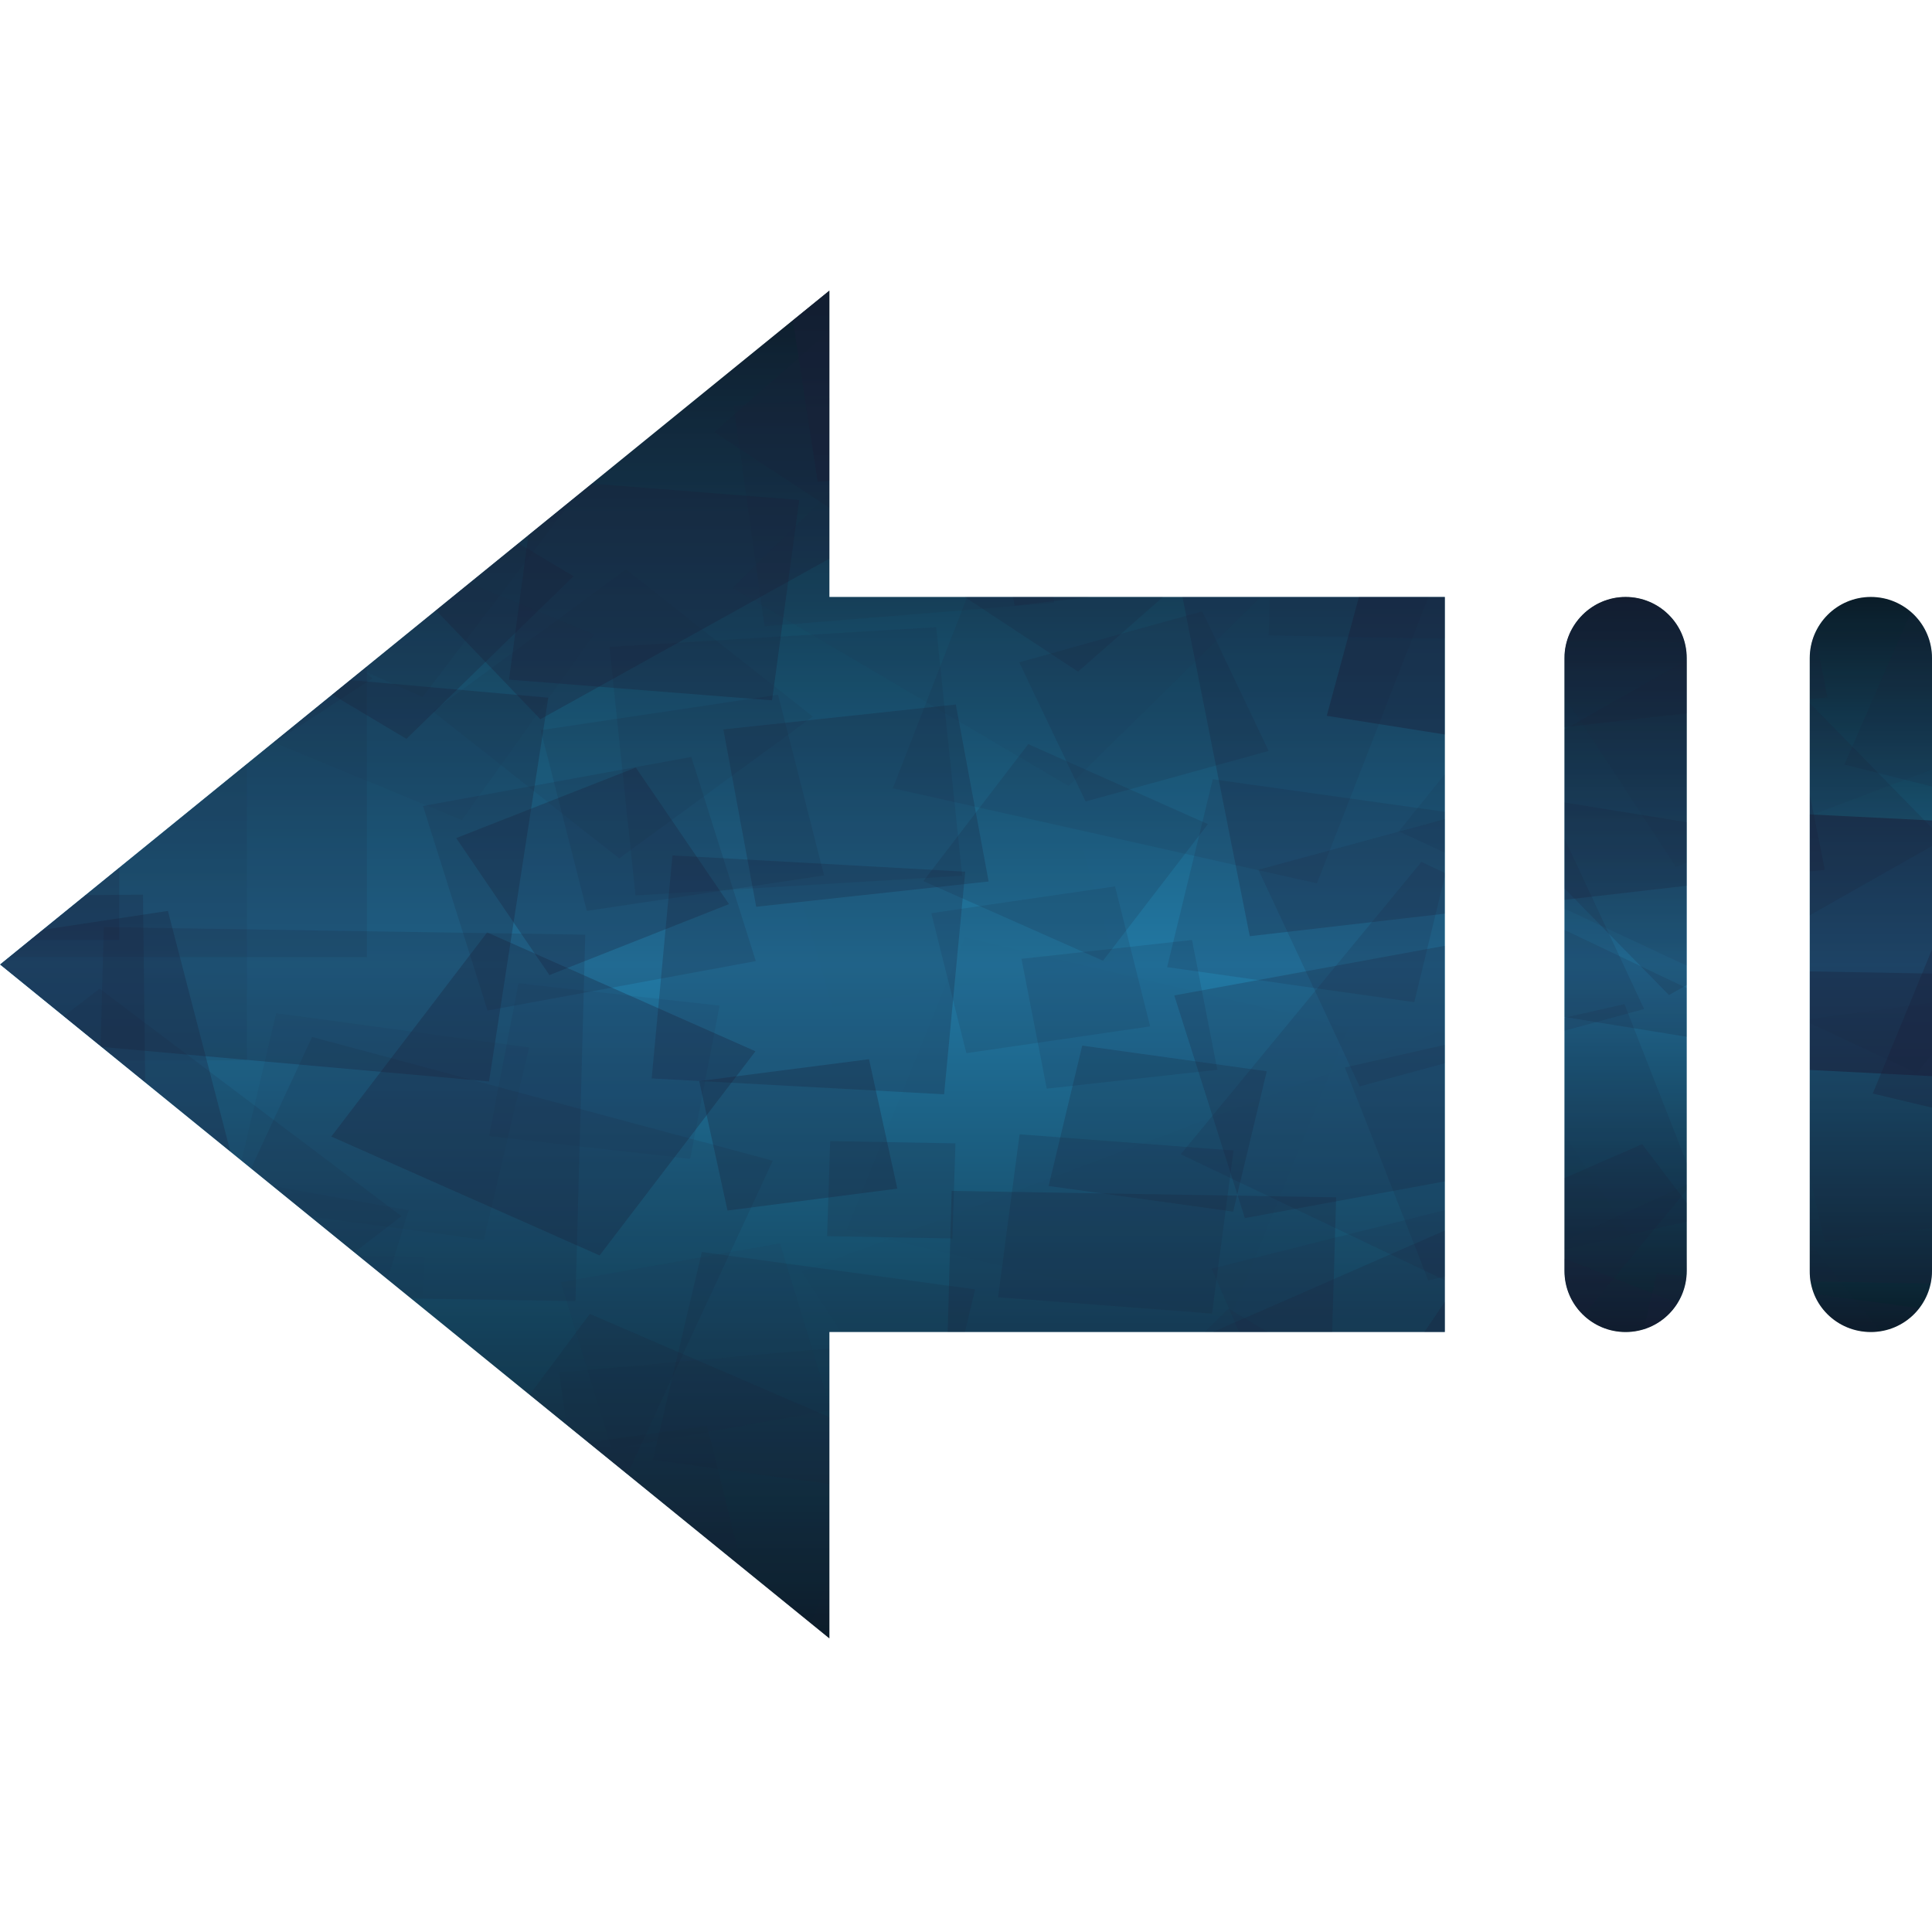 <?xml version="1.0" encoding="utf-8"?>
<!-- Generator: Adobe Illustrator 23.0.5, SVG Export Plug-In . SVG Version: 6.00 Build 0)  -->
<svg version="1.1" id="Calque_1" xmlns="http://www.w3.org/2000/svg" xmlns:xlink="http://www.w3.org/1999/xlink" x="0px" y="0px"
	 viewBox="0 0 512 512" style="enable-background:new 0 0 512 512;" xml:space="preserve">
<style type="text/css">
	.st0{fill:url(#SVGID_1_);}
	.st1{fill:url(#SVGID_2_);}
	.st2{fill:url(#SVGID_3_);}
	.st3{clip-path:url(#SVGID_5_);}
	.st4{opacity:0.461;}
	.st5{fill:#191E38;}
	.st6{opacity:0.427;}
	.st7{opacity:0.171;}
	.st8{opacity:0.119;}
	.st9{opacity:3.346513e-02;}
	.st10{opacity:7.420787e-03;}
	.st11{opacity:0.114;}
	.st12{opacity:6.543384e-02;}
	.st13{opacity:0.164;}
	.st14{opacity:0.205;}
	.st15{opacity:0.23;}
	.st16{opacity:9.257451e-02;}
	.st17{opacity:0.216;}
	.st18{opacity:0.192;}
	.st19{opacity:8.728410e-02;}
	.st20{opacity:0.227;}
	.st21{opacity:0.1;}
	.st22{opacity:4.425968e-04;}
	.st23{opacity:5.562328e-03;}
	.st24{opacity:0.88;}
	.st25{opacity:0.653;}
	.st26{opacity:0.465;}
	.st27{opacity:0.455;}
	.st28{opacity:9.448563e-02;}
	.st29{opacity:0.315;}
	.st30{opacity:7.474595e-02;}
	.st31{opacity:0.199;}
	.st32{opacity:0.249;}
	.st33{opacity:0.222;}
	.st34{opacity:0.173;}
	.st35{opacity:0.14;}
	.st36{opacity:9.877136e-03;}
	.st37{opacity:0.13;}
	.st38{opacity:0.419;}
	.st39{opacity:0.286;}
	.st40{opacity:0.28;}
	.st41{opacity:8.656751e-02;}
	.st42{opacity:0.181;}
	.st43{opacity:0.204;}
	.st44{opacity:0.294;}
	.st45{opacity:0.279;}
	.st46{opacity:0.252;}
	.st47{opacity:0.111;}
	.st48{opacity:6.952296e-02;}
	.st49{opacity:0.116;}
	.st50{opacity:0.541;}
	.st51{opacity:0.319;}
	.st52{opacity:0.198;}
	.st53{opacity:0.113;}
	.st54{opacity:0.161;}
	.st55{opacity:0.299;}
	.st56{opacity:0.185;}
	.st57{opacity:0.139;}
	.st58{opacity:0.161;}
	.st59{opacity:0.292;}
	.st60{opacity:0.241;}
	.st61{opacity:0.699;}
	.st62{opacity:0.193;}
	.st63{opacity:1.883855e-03;}
	.st64{opacity:0.239;}
	.st65{opacity:0.106;}
	.st66{opacity:0.58;}
	.st67{opacity:4.909929e-02;}
	.st68{opacity:4.583165e-02;}
	.st69{opacity:2.120947e-03;}
	.st70{opacity:9.813196e-03;}
	.st71{opacity:8.522101e-02;}
	.st72{opacity:0.107;}
	.st73{opacity:0.802;}
	.st74{opacity:0.197;}
	.st75{opacity:0.756;}
	.st76{opacity:0.758;}
	.st77{opacity:8.991690e-02;}
	.st78{opacity:9.121879e-02;}
	.st79{opacity:0.124;}
	.st80{opacity:0.145;}
	.st81{opacity:0.2;}
	.st82{opacity:0.329;}
	.st83{opacity:0.545;}
	.st84{opacity:0.159;}
	.st85{opacity:0.413;}
	.st86{opacity:4.465252e-03;}
	.st87{opacity:0.112;}
	.st88{opacity:6.558179e-02;}
	.st89{opacity:0.198;}
	.st90{opacity:0.311;}
	.st91{opacity:0.502;}
	.st92{opacity:0.157;}
	.st93{opacity:0.224;}
	.st94{opacity:0.338;}
	.st95{opacity:0.359;}
	.st96{opacity:0.209;}
	.st97{opacity:0.38;}
	.st98{opacity:0.266;}
	.st99{opacity:0.229;}
	.st100{opacity:0.154;}
	.st101{opacity:0.15;}
	.st102{opacity:0.185;}
	.st103{opacity:7.375503e-02;}
	.st104{opacity:0.187;}
	.st105{opacity:0.217;}
	.st106{opacity:0.847;}
	.st107{opacity:0.131;}
	.st108{opacity:0.165;}
	.st109{opacity:7.135014e-02;}
	.st110{opacity:0.127;}
	.st111{opacity:6.429306e-02;}
	.st112{opacity:0.133;}
	.st113{opacity:0.114;}
	.st114{opacity:0.164;}
	.st115{clip-path:url(#SVGID_7_);}
	.st116{clip-path:url(#SVGID_9_);}
</style>
<g>
	
		<linearGradient id="SVGID_1_" gradientUnits="userSpaceOnUse" x1="16.236" y1="353.027" x2="16.236" y2="158.195" gradientTransform="matrix(-1 0 0 -1 512 511.223)">
		<stop  offset="0" style="stop-color:#081C26"/>
		<stop  offset="0.5" style="stop-color:#2278A3"/>
		<stop  offset="1" style="stop-color:#081B26"/>
	</linearGradient>
	<path class="st0" d="M495.8,353c9,0,16.2-7.3,16.2-16.2V174.4c0-9-7.3-16.2-16.2-16.2c-9,0-16.2,7.3-16.2,16.2v162.4
		C479.5,345.8,486.8,353,495.8,353z"/>
	
		<linearGradient id="SVGID_2_" gradientUnits="userSpaceOnUse" x1="81.18" y1="353.027" x2="81.18" y2="158.195" gradientTransform="matrix(-1 0 0 -1 512 511.223)">
		<stop  offset="0" style="stop-color:#081C26"/>
		<stop  offset="0.5" style="stop-color:#2278A3"/>
		<stop  offset="1" style="stop-color:#081B26"/>
	</linearGradient>
	<path class="st1" d="M430.8,353c9,0,16.2-7.3,16.2-16.2V174.4c0-9-7.3-16.2-16.2-16.2s-16.2,7.3-16.2,16.2v162.4
		C414.6,345.8,421.9,353,430.8,353z"/>
	
		<linearGradient id="SVGID_3_" gradientUnits="userSpaceOnUse" x1="320.529" y1="434.223" x2="320.529" y2="77" gradientTransform="matrix(-1 0 0 -1 512 511.223)">
		<stop  offset="0" style="stop-color:#081C26"/>
		<stop  offset="0.5" style="stop-color:#2278A3"/>
		<stop  offset="1" style="stop-color:#081B26"/>
	</linearGradient>
	<polygon class="st2" points="0,255.6 219.8,434.2 219.8,353 382.9,353 382.9,255.6 382.9,158.2 219.8,158.2 219.8,77 	"/>
</g>
<g>
	<g>
		<defs>
			<path id="SVGID_4_" d="M495.8,353c9,0,16.2-7.3,16.2-16.2V174.4c0-9-7.3-16.2-16.2-16.2c-9,0-16.2,7.3-16.2,16.2v162.4
				C479.5,345.8,486.8,353,495.8,353z"/>
		</defs>
		<clipPath id="SVGID_5_">
			<use xlink:href="#SVGID_4_"  style="overflow:visible;"/>
		</clipPath>
		<g class="st3">
			<g>
				<g class="st4">
					<polygon class="st5" points="-8.1,403.9 -5,433.8 -44.3,436.2 -47.4,406.3 					"/>
				</g>
				<g class="st6">
					<polygon class="st5" points="-15.1,385.8 -11.4,417.6 -53.1,420.4 -56.8,388.7 					"/>
				</g>
				<g class="st7">
					<polygon class="st5" points="-1.2,358.9 20.8,388.5 -18.1,405.2 -40.1,375.6 					"/>
				</g>
				<g class="st8">
					<polygon class="st5" points="24.9,383.4 64.9,406.3 34.8,436.8 -5.2,413.9 					"/>
				</g>
				<g class="st9">
					<polygon class="st5" points="24,331.5 112.5,333.1 110.4,400.5 21.9,398.9 					"/>
				</g>
				<g class="st10">
					<polygon class="st5" points="162.5,334.3 157,401.2 69.2,397 74.6,330.1 					"/>
				</g>
				<g class="st11">
					<polygon class="st5" points="187.4,377.8 202.7,439.6 121.4,451.2 106.2,389.3 					"/>
				</g>
				<g class="st12">
					<polygon class="st5" points="206.7,329.5 220.2,373.7 162.1,384 148.6,339.8 					"/>
				</g>
				<g class="st13">
					<polygon class="st5" points="258.4,341.7 245.4,396.8 173,386.9 186,331.8 					"/>
				</g>
				<g class="st14">
					<polygon class="st5" points="177.6,408.7 203.7,464.1 131,484 104.9,428.7 					"/>
				</g>
				<g class="st15">
					<polygon class="st5" points="133.5,410.1 139.7,471.8 58.6,476.6 52.4,414.8 					"/>
				</g>
				<g class="st16">
					<polygon class="st5" points="258.4,353.9 271.3,437.8 161,447.7 148.1,363.7 					"/>
				</g>
				<g class="st17">
					<polygon class="st5" points="289.3,383.9 372.8,426.6 316.8,490.2 233.2,447.5 					"/>
				</g>
				<g class="st18">
					<polygon class="st5" points="435.2,303.2 521.7,417.7 371.4,483.5 284.9,369 					"/>
				</g>
				<g class="st19">
					<polygon class="st5" points="461.9,307.1 507,363.9 432.4,398.2 387.3,341.4 					"/>
				</g>
				<g class="st20">
					<polygon class="st5" points="523.1,348.6 508.2,412.5 424.2,401.2 439.1,337.3 					"/>
				</g>
				<g class="st21">
					<polygon class="st5" points="545.3,404.3 501.9,460.1 428.6,427.1 472,371.3 					"/>
				</g>
				<g class="st22">
					<polygon class="st5" points="525.6,456.4 518.2,515 441.2,509.3 448.7,450.7 					"/>
				</g>
				<g class="st23">
					<polygon class="st5" points="582.6,421 582,479.9 504.7,479.4 505.3,420.6 					"/>
				</g>
				<g class="st24">
					<polygon class="st5" points="650.5,317.6 615.9,370.2 546.8,343.9 581.4,291.3 					"/>
				</g>
				<g class="st25">
					<polygon class="st5" points="585.5,143.6 612,200.3 537.5,220.5 511,163.8 					"/>
				</g>
				<g class="st26">
					<polygon class="st5" points="587.9,80.5 592.6,147.9 504.1,151.5 499.3,84.1 					"/>
				</g>
				<g class="st27">
					<polygon class="st5" points="564.4,65.2 513.9,160.2 389.2,121.8 439.6,26.9 					"/>
				</g>
				<g class="st28">
					<polygon class="st5" points="592.2,179.9 508,284.4 370.7,220.3 455,115.8 					"/>
				</g>
				<g class="st29">
					<polygon class="st5" points="593.2,251.2 570.1,307.4 496.3,289.8 519.4,233.6 					"/>
				</g>
				<g class="st30">
					<polygon class="st5" points="546.4,261.1 559.8,319 483.6,329.2 470.2,271.3 					"/>
				</g>
				<g class="st31">
					<polygon class="st5" points="472.2,222 457.1,276.4 385.6,264.8 400.8,210.4 					"/>
				</g>
				<g class="st32">
					<polygon class="st5" points="460.5,114.6 483.6,230.5 331.2,248.1 308.2,132.2 					"/>
				</g>
				<g class="st33">
					<polygon class="st5" points="286.8,277.1 335.7,283.9 326.8,321.1 277.9,314.3 					"/>
				</g>
				<g class="st34">
					<polygon class="st5" points="326.9,304.9 321.2,348.1 264.5,343.8 270.2,300.6 					"/>
				</g>
				<g class="st35">
					<polygon class="st5" points="430.5,266.1 452.6,322.5 378.5,339.3 356.4,282.9 					"/>
				</g>
				<g class="st36">
					<polygon class="st5" points="393.9,268.7 483.6,406.9 302.1,475.2 212.4,337 					"/>
				</g>
				<g class="st37">
					<polygon class="st5" points="246.8,242 295.5,234.9 304.8,272 256.1,279.1 					"/>
				</g>
				<g class="st38">
					<polygon class="st5" points="287.1,60 296.4,120.6 216.7,127.7 207.4,67.1 					"/>
				</g>
				<g class="st39">
					<polygon class="st5" points="152,152.7 107.7,195.8 51.1,162 95.4,118.9 					"/>
				</g>
				<g class="st40">
					<polygon class="st5" points="44.5,241.4 61.4,306.5 -24,319.4 -41,254.3 					"/>
				</g>
				<g class="st41">
					
						<rect x="-34.4" y="181.1" transform="matrix(4.490548e-11 -1 1 4.490548e-11 -229.075 246.618)" class="st5" width="86.4" height="113.4"/>
				</g>
				<g class="st42">
					
						<rect x="-54.2" y="163.3" transform="matrix(4.490459e-11 -1 1 4.490459e-11 -229.112 194.899)" class="st5" width="74.2" height="97.4"/>
				</g>
				<g class="st43">
					<polygon class="st5" points="7.5,310.1 24.8,363.5 -45.4,376.7 -62.7,323.2 					"/>
				</g>
				<g class="st44">
					<polygon class="st5" points="145.3,184.9 129.6,286.6 -4,274.7 11.7,173 					"/>
				</g>
				<g class="st45">
					<polygon class="st5" points="193.2,239.6 145.6,258.4 120.9,222.1 168.5,203.4 					"/>
				</g>
				<g class="st46">
					<polygon class="st5" points="253.3,186.7 262,233.6 200.4,240.3 191.7,193.3 					"/>
				</g>
				<g class="st47">
					<polygon class="st5" points="271.2,101.3 279.4,159.8 202.6,166 194.4,107.5 					"/>
				</g>
				<g class="st48">
					<polygon class="st5" points="140.2,277.6 128.2,328.6 61.2,319.5 73.2,268.5 					"/>
				</g>
				<g class="st49">
					
						<rect x="-15.2" y="141.2" transform="matrix(4.492235e-11 -1 1 4.492235e-11 -171.638 238.446)" class="st5" width="97.2" height="127.7"/>
				</g>
				<g class="st50">
					
						<rect x="-30.4" y="93.6" transform="matrix(4.490548e-11 -1 1 4.490548e-11 -130.751 113.126)" class="st5" width="43.2" height="56.7"/>
				</g>
				<g class="st51">
					<polygon class="st5" points="211.8,132.5 204.6,185.6 134.9,180.1 142,127 					"/>
				</g>
				<g class="st52">
					<polygon class="st5" points="365.9,60.4 383.2,147.4 268.9,160.5 251.6,73.5 					"/>
				</g>
				<g class="st53">
					<polygon class="st5" points="472.8,69 469.8,170.7 336.2,168.4 339.3,66.7 					"/>
				</g>
				<g class="st54">
					<polygon class="st5" points="318.6,162 336.2,199 287.7,212.4 270.1,175.5 					"/>
				</g>
				<g class="st55">
					<polygon class="st5" points="200.2,278.6 158.9,332.7 87.8,301.2 129.1,247.1 					"/>
				</g>
				<g class="st56">
					<polygon class="st5" points="253.2,303 252.4,328.2 219.2,327.6 220,302.4 					"/>
				</g>
				<g class="st57">
					<polygon class="st5" points="270.7,254.1 315.9,249.1 322.6,283.5 277.4,288.5 					"/>
				</g>
				<g class="st58">
					<polygon class="st5" points="272.5,197.2 320.1,218.4 292.3,254.6 244.7,233.5 					"/>
				</g>
				<g class="st59">
					<polygon class="st5" points="230.3,280.7 237.8,315 192.8,320.8 185.3,286.5 					"/>
				</g>
				<g class="st60">
					<polygon class="st5" points="255.8,231 250.2,290 172.7,285.8 178.2,226.7 					"/>
				</g>
			</g>
			<g>
				<g class="st61">
					<polygon class="st5" points="-5.1,307.2 2,347.6 -51.1,353 -58.2,312.6 					"/>
				</g>
				<g class="st62">
					<polygon class="st5" points="27.6,395.7 61.9,453.4 -13.9,479.6 -48.3,421.8 					"/>
				</g>
				<g class="st63">
					<polygon class="st5" points="124.8,470.9 157.3,503.2 114.9,527.9 82.4,495.6 					"/>
				</g>
				<g class="st64">
					<polygon class="st5" points="351.8,394.9 250,393.2 252.2,315.6 354.1,317.3 					"/>
				</g>
				<g class="st65">
					<polygon class="st5" points="386.9,319.7 408.6,369.8 342.8,386.3 321.1,336.2 					"/>
				</g>
				<g class="st66">
					<polygon class="st5" points="463.4,446.9 404.7,470.8 373.2,426.1 431.9,402.2 					"/>
				</g>
				<g class="st67">
					<polygon class="st5" points="317.7,440.1 376.5,478.3 326.3,523.1 267.5,484.9 					"/>
				</g>
				<g class="st68">
					<polygon class="st5" points="295.5,432.6 272.6,489.4 198,472 220.9,415.2 					"/>
				</g>
				<g class="st69">
					<polygon class="st5" points="244.4,336.7 106.1,300.7 153.4,195.4 291.7,231.4 					"/>
				</g>
				<g class="st70">
					<polygon class="st5" points="326,349.7 224.3,325.9 255.7,248.4 357.4,272.3 					"/>
				</g>
				<g class="st47">
					<polygon class="st5" points="70.2,429.1 167.5,410.5 192,484.6 94.7,503.2 					"/>
				</g>
				<g class="st71">
					<polygon class="st5" points="182.9,307.1 129.6,301.1 137.4,260.6 190.7,266.5 					"/>
				</g>
				<g class="st72">
					<polygon class="st5" points="382,380.4 337.8,423.3 281.5,389.7 325.6,346.8 					"/>
				</g>
				<g class="st73">
					<polygon class="st5" points="536.8,420.2 475.3,465.7 415.6,418.9 477,373.4 					"/>
				</g>
				<g class="st74">
					<polygon class="st5" points="611.1,316.7 586.9,356.1 535.1,337.7 559.3,298.2 					"/>
				</g>
				<g class="st75">
					<polygon class="st5" points="617.5,198.3 586.9,236.8 536.3,213.5 566.9,175 					"/>
				</g>
				<g class="st76">
					<polygon class="st5" points="429.6,106 361.1,126.3 334.4,74.1 402.9,53.8 					"/>
				</g>
				<g class="st77">
					<polygon class="st5" points="215.4,189.9 164.1,227.5 114.7,188.5 165.9,150.9 					"/>
				</g>
				<g class="st78">
					<polygon class="st5" points="155,128.2 112,184.7 37.8,151.9 80.9,95.5 					"/>
				</g>
				<g class="st79">
					<polygon class="st5" points="98.7,179.8 44.3,215.3 -2.4,173.8 52,138.3 					"/>
				</g>
				<g class="st80">
					<polygon class="st5" points="376.7,228.4 478.6,276.9 414.8,354.5 312.9,305.9 					"/>
				</g>
				<g class="st81">
					<polygon class="st5" points="471.6,119.7 484.3,184.8 398.7,194.5 386,129.4 					"/>
				</g>
				<g class="st82">
					<polygon class="st5" points="554.7,340.9 446.8,339 449.3,256.9 557.2,258.8 					"/>
				</g>
				<g class="st83">
					<polygon class="st5" points="539.7,286.6 451.1,282.1 456.9,214.7 545.5,219.1 					"/>
				</g>
				<g class="st84">
					<polygon class="st5" points="575.4,169.4 553.9,219 488.8,202.6 510.4,153 					"/>
				</g>
				<g class="st85">
					<polygon class="st5" points="419.5,155.7 407.9,198.6 351.6,189.7 363.2,146.9 					"/>
				</g>
				<g class="st86">
					<polygon class="st5" points="295.4,254.5 220.6,266.9 204.2,210 279.1,197.5 					"/>
				</g>
				<g class="st87">
					<polygon class="st5" points="382.3,148.6 349,234.1 236.6,208.9 269.9,123.3 					"/>
				</g>
				<g class="st88">
					<polygon class="st5" points="352.1,140.5 283.2,208.3 194.1,155.8 263.1,88 					"/>
				</g>
				<g class="st89">
					<polygon class="st5" points="369.1,104.6 285.7,178 189.3,114.5 272.7,41.1 					"/>
				</g>
				<g class="st90">
					<polygon class="st5" points="267.8,121.4 143.2,190.6 52.3,95.8 176.9,26.5 					"/>
				</g>
				<g class="st91">
					<polygon class="st5" points="18.6,177.2 -23,226.8 -88.1,195.1 -46.6,145.5 					"/>
				</g>
				<g class="st92">
					<polygon class="st5" points="119.4,154.4 48,197.6 -8.6,143.2 62.7,100.1 					"/>
				</g>
				<g class="st93">
					<polygon class="st5" points="298.5,42.1 233.4,86.7 174.8,37.2 239.8,-7.4 					"/>
				</g>
				<g class="st94">
					<polygon class="st5" points="464.8,111.1 415.5,144.3 371.9,106.8 421.2,73.6 					"/>
				</g>
				<g class="st95">
					<polygon class="st5" points="571,98 519.3,126.1 482.4,86.8 534,58.7 					"/>
				</g>
				<g class="st96">
					<polygon class="st5" points="661,132.9 623,159.8 587.8,130.8 625.8,104 					"/>
				</g>
				<g class="st97">
					<polygon class="st5" points="586.4,162 531.5,182.9 504.1,141.1 559,120.2 					"/>
				</g>
				<g class="st98">
					<polygon class="st5" points="490.2,363.3 441.4,435.2 346.9,398.1 395.7,326.1 					"/>
				</g>
				<g class="st99">
					<polygon class="st5" points="388.6,249.6 407.3,308.6 329.9,322.8 311.2,263.8 					"/>
				</g>
				<g class="st100">
					<polygon class="st5" points="408.9,210 435.7,267.4 360.3,287.9 333.5,230.5 					"/>
				</g>
				<g class="st101">
					<polygon class="st5" points="386.9,215.7 374.8,265.6 309.3,256.3 321.4,206.5 					"/>
				</g>
				<g class="st102">
					<polygon class="st5" points="460.8,167.1 515,222.5 442.3,263.7 388.1,208.4 					"/>
				</g>
				<g class="st103">
					<polygon class="st5" points="494.3,115.5 544.2,191.7 444.1,229.7 394.2,153.5 					"/>
				</g>
				<g class="st104">
					<polygon class="st5" points="156.3,348.2 268.1,396.4 204.8,481.4 93.1,433.3 					"/>
				</g>
				<g class="st105">
					<polygon class="st5" points="37.9,237.1 38.6,297.5 -40.8,298.1 -41.5,237.7 					"/>
				</g>
				<g class="st106">
					<polygon class="st5" points="-13.3,362.9 -6.9,397.3 -52.1,402.2 -58.5,367.8 					"/>
				</g>
				<g class="st49">
					<polygon class="st5" points="-15.2,382.1 100.2,366.8 120.3,454.7 4.9,470 					"/>
				</g>
				<g class="st107">
					<polygon class="st5" points="204.8,307.6 161.7,400.5 39.6,367.7 82.7,274.8 					"/>
				</g>
				<g class="st108">
					<polygon class="st5" points="155.1,247.7 152.5,344.8 24.9,342.8 27.5,245.7 					"/>
				</g>
				<g class="st109">
					<polygon class="st5" points="-9,299.9 108.3,320.7 81,410 -36.3,389.2 					"/>
				</g>
				<g class="st110">
					<polygon class="st5" points="26.4,262 106.4,322.3 27.2,383.2 -52.8,322.9 					"/>
				</g>
				<g class="st111">
					<polygon class="st5" points="157.4,168.1 122.4,217.3 57.7,190.6 92.7,141.4 					"/>
				</g>
				<g class="st112">
					<polygon class="st5" points="218.4,232 155.5,241.4 143.3,193.5 206.2,184.1 					"/>
				</g>
				<g class="st113">
					<polygon class="st5" points="255,232.1 168.4,237.3 161.5,171.4 248.1,166.2 					"/>
				</g>
				<g class="st114">
					<polygon class="st5" points="200.3,254.7 129.2,267.8 112.1,213.6 183.2,200.6 					"/>
				</g>
			</g>
		</g>
	</g>
	<g>
		<defs>
			<path id="SVGID_6_" d="M430.8,353c9,0,16.2-7.3,16.2-16.2V174.4c0-9-7.3-16.2-16.2-16.2s-16.2,7.3-16.2,16.2v162.4
				C414.6,345.8,421.9,353,430.8,353z"/>
		</defs>
		<clipPath id="SVGID_7_">
			<use xlink:href="#SVGID_6_"  style="overflow:visible;"/>
		</clipPath>
		<g class="st115">
			<g>
				<g class="st4">
					<polygon class="st5" points="-8.1,403.9 -5,433.8 -44.3,436.2 -47.4,406.3 					"/>
				</g>
				<g class="st6">
					<polygon class="st5" points="-15.1,385.8 -11.4,417.6 -53.1,420.4 -56.8,388.7 					"/>
				</g>
				<g class="st7">
					<polygon class="st5" points="-1.2,358.9 20.8,388.5 -18.1,405.2 -40.1,375.6 					"/>
				</g>
				<g class="st8">
					<polygon class="st5" points="24.9,383.4 64.9,406.3 34.8,436.8 -5.2,413.9 					"/>
				</g>
				<g class="st9">
					<polygon class="st5" points="24,331.5 112.5,333.1 110.4,400.5 21.9,398.9 					"/>
				</g>
				<g class="st10">
					<polygon class="st5" points="162.5,334.3 157,401.2 69.2,397 74.6,330.1 					"/>
				</g>
				<g class="st11">
					<polygon class="st5" points="187.4,377.8 202.7,439.6 121.4,451.2 106.2,389.3 					"/>
				</g>
				<g class="st12">
					<polygon class="st5" points="206.7,329.5 220.2,373.7 162.1,384 148.6,339.8 					"/>
				</g>
				<g class="st13">
					<polygon class="st5" points="258.4,341.7 245.4,396.8 173,386.9 186,331.8 					"/>
				</g>
				<g class="st14">
					<polygon class="st5" points="177.6,408.7 203.7,464.1 131,484 104.9,428.7 					"/>
				</g>
				<g class="st15">
					<polygon class="st5" points="133.5,410.1 139.7,471.8 58.6,476.6 52.4,414.8 					"/>
				</g>
				<g class="st16">
					<polygon class="st5" points="258.4,353.9 271.3,437.8 161,447.7 148.1,363.7 					"/>
				</g>
				<g class="st17">
					<polygon class="st5" points="289.3,383.9 372.8,426.6 316.8,490.2 233.2,447.5 					"/>
				</g>
				<g class="st18">
					<polygon class="st5" points="435.2,303.2 521.7,417.7 371.4,483.5 284.9,369 					"/>
				</g>
				<g class="st19">
					<polygon class="st5" points="461.9,307.1 507,363.9 432.4,398.2 387.3,341.4 					"/>
				</g>
				<g class="st20">
					<polygon class="st5" points="523.1,348.6 508.2,412.5 424.2,401.2 439.1,337.3 					"/>
				</g>
				<g class="st21">
					<polygon class="st5" points="545.3,404.3 501.9,460.1 428.6,427.1 472,371.3 					"/>
				</g>
				<g class="st22">
					<polygon class="st5" points="525.6,456.4 518.2,515 441.2,509.3 448.7,450.7 					"/>
				</g>
				<g class="st23">
					<polygon class="st5" points="582.6,421 582,479.9 504.7,479.4 505.3,420.6 					"/>
				</g>
				<g class="st24">
					<polygon class="st5" points="650.5,317.6 615.9,370.2 546.8,343.9 581.4,291.3 					"/>
				</g>
				<g class="st25">
					<polygon class="st5" points="585.5,143.6 612,200.3 537.5,220.5 511,163.8 					"/>
				</g>
				<g class="st26">
					<polygon class="st5" points="587.9,80.5 592.6,147.9 504.1,151.5 499.3,84.1 					"/>
				</g>
				<g class="st27">
					<polygon class="st5" points="564.4,65.2 513.9,160.2 389.2,121.8 439.6,26.9 					"/>
				</g>
				<g class="st28">
					<polygon class="st5" points="592.2,179.9 508,284.4 370.7,220.3 455,115.8 					"/>
				</g>
				<g class="st29">
					<polygon class="st5" points="593.2,251.2 570.1,307.4 496.3,289.8 519.4,233.6 					"/>
				</g>
				<g class="st30">
					<polygon class="st5" points="546.4,261.1 559.8,319 483.6,329.2 470.2,271.3 					"/>
				</g>
				<g class="st31">
					<polygon class="st5" points="472.2,222 457.1,276.4 385.6,264.8 400.8,210.4 					"/>
				</g>
				<g class="st32">
					<polygon class="st5" points="460.5,114.6 483.6,230.5 331.2,248.1 308.2,132.2 					"/>
				</g>
				<g class="st33">
					<polygon class="st5" points="286.8,277.1 335.7,283.9 326.8,321.1 277.9,314.3 					"/>
				</g>
				<g class="st34">
					<polygon class="st5" points="326.9,304.9 321.2,348.1 264.5,343.8 270.2,300.6 					"/>
				</g>
				<g class="st35">
					<polygon class="st5" points="430.5,266.1 452.6,322.5 378.5,339.3 356.4,282.9 					"/>
				</g>
				<g class="st36">
					<polygon class="st5" points="393.9,268.7 483.6,406.9 302.1,475.2 212.4,337 					"/>
				</g>
				<g class="st37">
					<polygon class="st5" points="246.8,242 295.5,234.9 304.8,272 256.1,279.1 					"/>
				</g>
				<g class="st38">
					<polygon class="st5" points="287.1,60 296.4,120.6 216.7,127.7 207.4,67.1 					"/>
				</g>
				<g class="st39">
					<polygon class="st5" points="152,152.7 107.7,195.8 51.1,162 95.4,118.9 					"/>
				</g>
				<g class="st40">
					<polygon class="st5" points="44.5,241.4 61.4,306.5 -24,319.4 -41,254.3 					"/>
				</g>
				<g class="st41">
					
						<rect x="-34.4" y="181.1" transform="matrix(4.490548e-11 -1 1 4.490548e-11 -229.075 246.618)" class="st5" width="86.4" height="113.4"/>
				</g>
				<g class="st42">
					
						<rect x="-54.2" y="163.3" transform="matrix(4.490459e-11 -1 1 4.490459e-11 -229.112 194.899)" class="st5" width="74.2" height="97.4"/>
				</g>
				<g class="st43">
					<polygon class="st5" points="7.5,310.1 24.8,363.5 -45.4,376.7 -62.7,323.2 					"/>
				</g>
				<g class="st44">
					<polygon class="st5" points="145.3,184.9 129.6,286.6 -4,274.7 11.7,173 					"/>
				</g>
				<g class="st45">
					<polygon class="st5" points="193.2,239.6 145.6,258.4 120.9,222.1 168.5,203.4 					"/>
				</g>
				<g class="st46">
					<polygon class="st5" points="253.3,186.7 262,233.6 200.4,240.3 191.7,193.3 					"/>
				</g>
				<g class="st47">
					<polygon class="st5" points="271.2,101.3 279.4,159.8 202.6,166 194.4,107.5 					"/>
				</g>
				<g class="st48">
					<polygon class="st5" points="140.2,277.6 128.2,328.6 61.2,319.5 73.2,268.5 					"/>
				</g>
				<g class="st49">
					
						<rect x="-15.2" y="141.2" transform="matrix(4.492235e-11 -1 1 4.492235e-11 -171.638 238.446)" class="st5" width="97.2" height="127.7"/>
				</g>
				<g class="st50">
					
						<rect x="-30.4" y="93.6" transform="matrix(4.490548e-11 -1 1 4.490548e-11 -130.751 113.126)" class="st5" width="43.2" height="56.7"/>
				</g>
				<g class="st51">
					<polygon class="st5" points="211.8,132.5 204.6,185.6 134.9,180.1 142,127 					"/>
				</g>
				<g class="st52">
					<polygon class="st5" points="365.9,60.4 383.2,147.4 268.9,160.5 251.6,73.5 					"/>
				</g>
				<g class="st53">
					<polygon class="st5" points="472.8,69 469.8,170.7 336.2,168.4 339.3,66.7 					"/>
				</g>
				<g class="st54">
					<polygon class="st5" points="318.6,162 336.2,199 287.7,212.4 270.1,175.5 					"/>
				</g>
				<g class="st55">
					<polygon class="st5" points="200.2,278.6 158.9,332.7 87.8,301.2 129.1,247.1 					"/>
				</g>
				<g class="st56">
					<polygon class="st5" points="253.2,303 252.4,328.2 219.2,327.6 220,302.4 					"/>
				</g>
				<g class="st57">
					<polygon class="st5" points="270.7,254.1 315.9,249.1 322.6,283.5 277.4,288.5 					"/>
				</g>
				<g class="st58">
					<polygon class="st5" points="272.5,197.2 320.1,218.4 292.3,254.6 244.7,233.5 					"/>
				</g>
				<g class="st59">
					<polygon class="st5" points="230.3,280.7 237.8,315 192.8,320.8 185.3,286.5 					"/>
				</g>
				<g class="st60">
					<polygon class="st5" points="255.8,231 250.2,290 172.7,285.8 178.2,226.7 					"/>
				</g>
			</g>
			<g>
				<g class="st61">
					<polygon class="st5" points="-5.1,307.2 2,347.6 -51.1,353 -58.2,312.6 					"/>
				</g>
				<g class="st62">
					<polygon class="st5" points="27.6,395.7 61.9,453.4 -13.9,479.6 -48.3,421.8 					"/>
				</g>
				<g class="st63">
					<polygon class="st5" points="124.8,470.9 157.3,503.2 114.9,527.9 82.4,495.6 					"/>
				</g>
				<g class="st64">
					<polygon class="st5" points="351.8,394.9 250,393.2 252.2,315.6 354.1,317.3 					"/>
				</g>
				<g class="st65">
					<polygon class="st5" points="386.9,319.7 408.6,369.8 342.8,386.3 321.1,336.2 					"/>
				</g>
				<g class="st66">
					<polygon class="st5" points="463.4,446.9 404.7,470.8 373.2,426.1 431.9,402.2 					"/>
				</g>
				<g class="st67">
					<polygon class="st5" points="317.7,440.1 376.5,478.3 326.3,523.1 267.5,484.9 					"/>
				</g>
				<g class="st68">
					<polygon class="st5" points="295.5,432.6 272.6,489.4 198,472 220.9,415.2 					"/>
				</g>
				<g class="st69">
					<polygon class="st5" points="244.4,336.7 106.1,300.7 153.4,195.4 291.7,231.4 					"/>
				</g>
				<g class="st70">
					<polygon class="st5" points="326,349.7 224.3,325.9 255.7,248.4 357.4,272.3 					"/>
				</g>
				<g class="st47">
					<polygon class="st5" points="70.2,429.1 167.5,410.5 192,484.6 94.7,503.2 					"/>
				</g>
				<g class="st71">
					<polygon class="st5" points="182.9,307.1 129.6,301.1 137.4,260.6 190.7,266.5 					"/>
				</g>
				<g class="st72">
					<polygon class="st5" points="382,380.4 337.8,423.3 281.5,389.7 325.6,346.8 					"/>
				</g>
				<g class="st73">
					<polygon class="st5" points="536.8,420.2 475.3,465.7 415.6,418.9 477,373.4 					"/>
				</g>
				<g class="st74">
					<polygon class="st5" points="611.1,316.7 586.9,356.1 535.1,337.7 559.3,298.2 					"/>
				</g>
				<g class="st75">
					<polygon class="st5" points="617.5,198.3 586.9,236.8 536.3,213.5 566.9,175 					"/>
				</g>
				<g class="st76">
					<polygon class="st5" points="429.6,106 361.1,126.3 334.4,74.1 402.9,53.8 					"/>
				</g>
				<g class="st77">
					<polygon class="st5" points="215.4,189.9 164.1,227.5 114.7,188.5 165.9,150.9 					"/>
				</g>
				<g class="st78">
					<polygon class="st5" points="155,128.2 112,184.7 37.8,151.9 80.9,95.5 					"/>
				</g>
				<g class="st79">
					<polygon class="st5" points="98.7,179.8 44.3,215.3 -2.4,173.8 52,138.3 					"/>
				</g>
				<g class="st80">
					<polygon class="st5" points="376.7,228.4 478.6,276.9 414.8,354.5 312.9,305.9 					"/>
				</g>
				<g class="st81">
					<polygon class="st5" points="471.6,119.7 484.3,184.8 398.7,194.5 386,129.4 					"/>
				</g>
				<g class="st82">
					<polygon class="st5" points="554.7,340.9 446.8,339 449.3,256.9 557.2,258.8 					"/>
				</g>
				<g class="st83">
					<polygon class="st5" points="539.7,286.6 451.1,282.1 456.9,214.7 545.5,219.1 					"/>
				</g>
				<g class="st84">
					<polygon class="st5" points="575.4,169.4 553.9,219 488.8,202.6 510.4,153 					"/>
				</g>
				<g class="st85">
					<polygon class="st5" points="419.5,155.7 407.9,198.6 351.6,189.7 363.2,146.9 					"/>
				</g>
				<g class="st86">
					<polygon class="st5" points="295.4,254.5 220.6,266.9 204.2,210 279.1,197.5 					"/>
				</g>
				<g class="st87">
					<polygon class="st5" points="382.3,148.6 349,234.1 236.6,208.9 269.9,123.3 					"/>
				</g>
				<g class="st88">
					<polygon class="st5" points="352.1,140.5 283.2,208.3 194.1,155.8 263.1,88 					"/>
				</g>
				<g class="st89">
					<polygon class="st5" points="369.1,104.6 285.7,178 189.3,114.5 272.7,41.1 					"/>
				</g>
				<g class="st90">
					<polygon class="st5" points="267.8,121.4 143.2,190.6 52.3,95.8 176.9,26.5 					"/>
				</g>
				<g class="st91">
					<polygon class="st5" points="18.6,177.2 -23,226.8 -88.1,195.1 -46.6,145.5 					"/>
				</g>
				<g class="st92">
					<polygon class="st5" points="119.4,154.4 48,197.6 -8.6,143.2 62.7,100.1 					"/>
				</g>
				<g class="st93">
					<polygon class="st5" points="298.5,42.1 233.4,86.7 174.8,37.2 239.8,-7.4 					"/>
				</g>
				<g class="st94">
					<polygon class="st5" points="464.8,111.1 415.5,144.3 371.9,106.8 421.2,73.6 					"/>
				</g>
				<g class="st95">
					<polygon class="st5" points="571,98 519.3,126.1 482.4,86.8 534,58.7 					"/>
				</g>
				<g class="st96">
					<polygon class="st5" points="661,132.9 623,159.8 587.8,130.8 625.8,104 					"/>
				</g>
				<g class="st97">
					<polygon class="st5" points="586.4,162 531.5,182.9 504.1,141.1 559,120.2 					"/>
				</g>
				<g class="st98">
					<polygon class="st5" points="490.2,363.3 441.4,435.2 346.9,398.1 395.7,326.1 					"/>
				</g>
				<g class="st99">
					<polygon class="st5" points="388.6,249.6 407.3,308.6 329.9,322.8 311.2,263.8 					"/>
				</g>
				<g class="st100">
					<polygon class="st5" points="408.9,210 435.7,267.4 360.3,287.9 333.5,230.5 					"/>
				</g>
				<g class="st101">
					<polygon class="st5" points="386.9,215.7 374.8,265.6 309.3,256.3 321.4,206.5 					"/>
				</g>
				<g class="st102">
					<polygon class="st5" points="460.8,167.1 515,222.5 442.3,263.7 388.1,208.4 					"/>
				</g>
				<g class="st103">
					<polygon class="st5" points="494.3,115.5 544.2,191.7 444.1,229.7 394.2,153.5 					"/>
				</g>
				<g class="st104">
					<polygon class="st5" points="156.3,348.2 268.1,396.4 204.8,481.4 93.1,433.3 					"/>
				</g>
				<g class="st105">
					<polygon class="st5" points="37.9,237.1 38.6,297.5 -40.8,298.1 -41.5,237.7 					"/>
				</g>
				<g class="st106">
					<polygon class="st5" points="-13.3,362.9 -6.9,397.3 -52.1,402.2 -58.5,367.8 					"/>
				</g>
				<g class="st49">
					<polygon class="st5" points="-15.2,382.1 100.2,366.8 120.3,454.7 4.9,470 					"/>
				</g>
				<g class="st107">
					<polygon class="st5" points="204.8,307.6 161.7,400.5 39.6,367.7 82.7,274.8 					"/>
				</g>
				<g class="st108">
					<polygon class="st5" points="155.1,247.7 152.5,344.8 24.9,342.8 27.5,245.7 					"/>
				</g>
				<g class="st109">
					<polygon class="st5" points="-9,299.9 108.3,320.7 81,410 -36.3,389.2 					"/>
				</g>
				<g class="st110">
					<polygon class="st5" points="26.4,262 106.4,322.3 27.2,383.2 -52.8,322.9 					"/>
				</g>
				<g class="st111">
					<polygon class="st5" points="157.4,168.1 122.4,217.3 57.7,190.6 92.7,141.4 					"/>
				</g>
				<g class="st112">
					<polygon class="st5" points="218.4,232 155.5,241.4 143.3,193.5 206.2,184.1 					"/>
				</g>
				<g class="st113">
					<polygon class="st5" points="255,232.1 168.4,237.3 161.5,171.4 248.1,166.2 					"/>
				</g>
				<g class="st114">
					<polygon class="st5" points="200.3,254.7 129.2,267.8 112.1,213.6 183.2,200.6 					"/>
				</g>
			</g>
		</g>
	</g>
	<g>
		<defs>
			<polygon id="SVGID_8_" points="0,255.6 219.8,434.2 219.8,353 382.9,353 382.9,255.6 382.9,158.2 219.8,158.2 219.8,77 			"/>
		</defs>
		<clipPath id="SVGID_9_">
			<use xlink:href="#SVGID_8_"  style="overflow:visible;"/>
		</clipPath>
		<g class="st116">
			<g>
				<g>
					
						<rect x="-14.3" y="636" transform="matrix(4.492057e-11 -1 1 4.492057e-11 -659.546 689.734)" class="st5" width="58.8" height="77.3"/>
				</g>
				<g class="st4">
					<polygon class="st5" points="-8.1,403.9 -5,433.8 -44.3,436.2 -47.4,406.3 					"/>
				</g>
				<g class="st6">
					<polygon class="st5" points="-15.1,385.8 -11.4,417.6 -53.1,420.4 -56.8,388.7 					"/>
				</g>
				<g class="st7">
					<polygon class="st5" points="-1.2,358.9 20.8,388.5 -18.1,405.2 -40.1,375.6 					"/>
				</g>
				<g class="st8">
					<polygon class="st5" points="24.9,383.4 64.9,406.3 34.8,436.8 -5.2,413.9 					"/>
				</g>
				<g class="st9">
					<polygon class="st5" points="24,331.5 112.5,333.1 110.4,400.5 21.9,398.9 					"/>
				</g>
				<g class="st10">
					<polygon class="st5" points="162.5,334.3 157,401.2 69.2,397 74.6,330.1 					"/>
				</g>
				<g class="st11">
					<polygon class="st5" points="187.4,377.8 202.7,439.6 121.4,451.2 106.2,389.3 					"/>
				</g>
				<g class="st12">
					<polygon class="st5" points="206.7,329.5 220.2,373.7 162.1,384 148.6,339.8 					"/>
				</g>
				<g class="st13">
					<polygon class="st5" points="258.4,341.7 245.4,396.8 173,386.9 186,331.8 					"/>
				</g>
				<g class="st14">
					<polygon class="st5" points="177.6,408.7 203.7,464.1 131,484 104.9,428.7 					"/>
				</g>
				<g class="st15">
					<polygon class="st5" points="133.5,410.1 139.7,471.8 58.6,476.6 52.4,414.8 					"/>
				</g>
				<g class="st16">
					<polygon class="st5" points="258.4,353.9 271.3,437.8 161,447.7 148.1,363.7 					"/>
				</g>
				<g class="st17">
					<polygon class="st5" points="289.3,383.9 372.8,426.6 316.8,490.2 233.2,447.5 					"/>
				</g>
				<g class="st18">
					<polygon class="st5" points="435.2,303.2 521.7,417.7 371.4,483.5 284.9,369 					"/>
				</g>
				<g class="st19">
					<polygon class="st5" points="461.9,307.1 507,363.9 432.4,398.2 387.3,341.4 					"/>
				</g>
				<g class="st20">
					<polygon class="st5" points="523.1,348.6 508.2,412.5 424.2,401.2 439.1,337.3 					"/>
				</g>
				<g class="st21">
					<polygon class="st5" points="545.3,404.3 501.9,460.1 428.6,427.1 472,371.3 					"/>
				</g>
				<g class="st22">
					<polygon class="st5" points="525.6,456.4 518.2,515 441.2,509.3 448.7,450.7 					"/>
				</g>
				<g class="st23">
					<polygon class="st5" points="582.6,421 582,479.9 504.7,479.4 505.3,420.6 					"/>
				</g>
				<g class="st24">
					<polygon class="st5" points="650.5,317.6 615.9,370.2 546.8,343.9 581.4,291.3 					"/>
				</g>
				<g class="st25">
					<polygon class="st5" points="585.5,143.6 612,200.3 537.5,220.5 511,163.8 					"/>
				</g>
				<g class="st26">
					<polygon class="st5" points="587.9,80.5 592.6,147.9 504.1,151.5 499.3,84.1 					"/>
				</g>
				<g class="st27">
					<polygon class="st5" points="564.4,65.2 513.9,160.2 389.2,121.8 439.6,26.9 					"/>
				</g>
				<g class="st28">
					<polygon class="st5" points="592.2,179.9 508,284.4 370.7,220.3 455,115.8 					"/>
				</g>
				<g class="st29">
					<polygon class="st5" points="593.2,251.2 570.1,307.4 496.3,289.8 519.4,233.6 					"/>
				</g>
				<g class="st30">
					<polygon class="st5" points="546.4,261.1 559.8,319 483.6,329.2 470.2,271.3 					"/>
				</g>
				<g class="st31">
					<polygon class="st5" points="472.2,222 457.1,276.4 385.6,264.8 400.8,210.4 					"/>
				</g>
				<g class="st32">
					<polygon class="st5" points="460.5,114.6 483.6,230.5 331.2,248.1 308.2,132.2 					"/>
				</g>
				<g class="st33">
					<polygon class="st5" points="286.8,277.1 335.7,283.9 326.8,321.1 277.9,314.3 					"/>
				</g>
				<g class="st34">
					<polygon class="st5" points="326.9,304.9 321.2,348.1 264.5,343.8 270.2,300.6 					"/>
				</g>
				<g class="st35">
					<polygon class="st5" points="430.5,266.1 452.6,322.5 378.5,339.3 356.4,282.9 					"/>
				</g>
				<g class="st36">
					<polygon class="st5" points="393.9,268.7 483.6,406.9 302.1,475.2 212.4,337 					"/>
				</g>
				<g class="st37">
					<polygon class="st5" points="246.8,242 295.5,234.9 304.8,272 256.1,279.1 					"/>
				</g>
				<g class="st38">
					<polygon class="st5" points="287.1,60 296.4,120.6 216.7,127.7 207.4,67.1 					"/>
				</g>
				<g class="st39">
					<polygon class="st5" points="152,152.7 107.7,195.8 51.1,162 95.4,118.9 					"/>
				</g>
				<g class="st40">
					<polygon class="st5" points="44.5,241.4 61.4,306.5 -24,319.4 -41,254.3 					"/>
				</g>
				<g class="st41">
					
						<rect x="-34.4" y="181.1" transform="matrix(4.490548e-11 -1 1 4.490548e-11 -229.075 246.618)" class="st5" width="86.4" height="113.4"/>
				</g>
				<g class="st42">
					
						<rect x="-54.2" y="163.3" transform="matrix(4.490459e-11 -1 1 4.490459e-11 -229.112 194.899)" class="st5" width="74.2" height="97.4"/>
				</g>
				<g class="st43">
					<polygon class="st5" points="7.5,310.1 24.8,363.5 -45.4,376.7 -62.7,323.2 					"/>
				</g>
				<g class="st44">
					<polygon class="st5" points="145.3,184.9 129.6,286.6 -4,274.7 11.7,173 					"/>
				</g>
				<g class="st45">
					<polygon class="st5" points="193.2,239.6 145.6,258.4 120.9,222.1 168.5,203.4 					"/>
				</g>
				<g class="st46">
					<polygon class="st5" points="253.3,186.7 262,233.6 200.4,240.3 191.7,193.3 					"/>
				</g>
				<g class="st47">
					<polygon class="st5" points="271.2,101.3 279.4,159.8 202.6,166 194.4,107.5 					"/>
				</g>
				<g class="st48">
					<polygon class="st5" points="140.2,277.6 128.2,328.6 61.2,319.5 73.2,268.5 					"/>
				</g>
				<g class="st49">
					
						<rect x="-15.2" y="141.2" transform="matrix(4.492235e-11 -1 1 4.492235e-11 -171.638 238.446)" class="st5" width="97.2" height="127.7"/>
				</g>
				<g class="st50">
					
						<rect x="-30.4" y="93.6" transform="matrix(4.490548e-11 -1 1 4.490548e-11 -130.751 113.126)" class="st5" width="43.2" height="56.7"/>
				</g>
				<g class="st51">
					<polygon class="st5" points="211.8,132.5 204.6,185.6 134.9,180.1 142,127 					"/>
				</g>
				<g class="st52">
					<polygon class="st5" points="365.9,60.4 383.2,147.4 268.9,160.5 251.6,73.5 					"/>
				</g>
				<g class="st53">
					<polygon class="st5" points="472.8,69 469.8,170.7 336.2,168.4 339.3,66.7 					"/>
				</g>
				<g class="st54">
					<polygon class="st5" points="318.6,162 336.2,199 287.7,212.4 270.1,175.5 					"/>
				</g>
				<g class="st55">
					<polygon class="st5" points="200.2,278.6 158.9,332.7 87.8,301.2 129.1,247.1 					"/>
				</g>
				<g class="st56">
					<polygon class="st5" points="253.2,303 252.4,328.2 219.2,327.6 220,302.4 					"/>
				</g>
				<g class="st57">
					<polygon class="st5" points="270.7,254.1 315.9,249.1 322.6,283.5 277.4,288.5 					"/>
				</g>
				<g class="st58">
					<polygon class="st5" points="272.5,197.2 320.1,218.4 292.3,254.6 244.7,233.5 					"/>
				</g>
				<g class="st59">
					<polygon class="st5" points="230.3,280.7 237.8,315 192.8,320.8 185.3,286.5 					"/>
				</g>
				<g class="st60">
					<polygon class="st5" points="255.8,231 250.2,290 172.7,285.8 178.2,226.7 					"/>
				</g>
			</g>
			<g>
				<g class="st61">
					<polygon class="st5" points="-5.1,307.2 2,347.6 -51.1,353 -58.2,312.6 					"/>
				</g>
				<g class="st62">
					<polygon class="st5" points="27.6,395.7 61.9,453.4 -13.9,479.6 -48.3,421.8 					"/>
				</g>
				<g class="st63">
					<polygon class="st5" points="124.8,470.9 157.3,503.2 114.9,527.9 82.4,495.6 					"/>
				</g>
				<g class="st64">
					<polygon class="st5" points="351.8,394.9 250,393.2 252.2,315.6 354.1,317.3 					"/>
				</g>
				<g class="st65">
					<polygon class="st5" points="386.9,319.7 408.6,369.8 342.8,386.3 321.1,336.2 					"/>
				</g>
				<g class="st66">
					<polygon class="st5" points="463.4,446.9 404.7,470.8 373.2,426.1 431.9,402.2 					"/>
				</g>
				<g class="st67">
					<polygon class="st5" points="317.7,440.1 376.5,478.3 326.3,523.1 267.5,484.9 					"/>
				</g>
				<g class="st68">
					<polygon class="st5" points="295.5,432.6 272.6,489.4 198,472 220.9,415.2 					"/>
				</g>
				<g class="st69">
					<polygon class="st5" points="244.4,336.7 106.1,300.7 153.4,195.4 291.7,231.4 					"/>
				</g>
				<g class="st70">
					<polygon class="st5" points="326,349.7 224.3,325.9 255.7,248.4 357.4,272.3 					"/>
				</g>
				<g class="st47">
					<polygon class="st5" points="70.2,429.1 167.5,410.5 192,484.6 94.7,503.2 					"/>
				</g>
				<g class="st71">
					<polygon class="st5" points="182.9,307.1 129.6,301.1 137.4,260.6 190.7,266.5 					"/>
				</g>
				<g class="st72">
					<polygon class="st5" points="382,380.4 337.8,423.3 281.5,389.7 325.6,346.8 					"/>
				</g>
				<g class="st73">
					<polygon class="st5" points="536.8,420.2 475.3,465.7 415.6,418.9 477,373.4 					"/>
				</g>
				<g class="st74">
					<polygon class="st5" points="611.1,316.7 586.9,356.1 535.1,337.7 559.3,298.2 					"/>
				</g>
				<g class="st75">
					<polygon class="st5" points="617.5,198.3 586.9,236.8 536.3,213.5 566.9,175 					"/>
				</g>
				<g class="st76">
					<polygon class="st5" points="429.6,106 361.1,126.3 334.4,74.1 402.9,53.8 					"/>
				</g>
				<g class="st77">
					<polygon class="st5" points="215.4,189.9 164.1,227.5 114.7,188.5 165.9,150.9 					"/>
				</g>
				<g class="st78">
					<polygon class="st5" points="155,128.2 112,184.7 37.8,151.9 80.9,95.5 					"/>
				</g>
				<g class="st79">
					<polygon class="st5" points="98.7,179.8 44.3,215.3 -2.4,173.8 52,138.3 					"/>
				</g>
				<g class="st80">
					<polygon class="st5" points="376.7,228.4 478.6,276.9 414.8,354.5 312.9,305.9 					"/>
				</g>
				<g class="st81">
					<polygon class="st5" points="471.6,119.7 484.3,184.8 398.7,194.5 386,129.4 					"/>
				</g>
				<g class="st82">
					<polygon class="st5" points="554.7,340.9 446.8,339 449.3,256.9 557.2,258.8 					"/>
				</g>
				<g class="st83">
					<polygon class="st5" points="539.7,286.6 451.1,282.1 456.9,214.7 545.5,219.1 					"/>
				</g>
				<g class="st84">
					<polygon class="st5" points="575.4,169.4 553.9,219 488.8,202.6 510.4,153 					"/>
				</g>
				<g class="st85">
					<polygon class="st5" points="419.5,155.7 407.9,198.6 351.6,189.7 363.2,146.9 					"/>
				</g>
				<g class="st86">
					<polygon class="st5" points="295.4,254.5 220.6,266.9 204.2,210 279.1,197.5 					"/>
				</g>
				<g class="st87">
					<polygon class="st5" points="382.3,148.6 349,234.1 236.6,208.9 269.9,123.3 					"/>
				</g>
				<g class="st88">
					<polygon class="st5" points="352.1,140.5 283.2,208.3 194.1,155.8 263.1,88 					"/>
				</g>
				<g class="st89">
					<polygon class="st5" points="369.1,104.6 285.7,178 189.3,114.5 272.7,41.1 					"/>
				</g>
				<g class="st90">
					<polygon class="st5" points="267.8,121.4 143.2,190.6 52.3,95.8 176.9,26.5 					"/>
				</g>
				<g class="st91">
					<polygon class="st5" points="18.6,177.2 -23,226.8 -88.1,195.1 -46.6,145.5 					"/>
				</g>
				<g class="st92">
					<polygon class="st5" points="119.4,154.4 48,197.6 -8.6,143.2 62.7,100.1 					"/>
				</g>
				<g class="st93">
					<polygon class="st5" points="298.5,42.1 233.4,86.7 174.8,37.2 239.8,-7.4 					"/>
				</g>
				<g class="st94">
					<polygon class="st5" points="464.8,111.1 415.5,144.3 371.9,106.8 421.2,73.6 					"/>
				</g>
				<g class="st95">
					<polygon class="st5" points="571,98 519.3,126.1 482.4,86.8 534,58.7 					"/>
				</g>
				<g class="st96">
					<polygon class="st5" points="661,132.9 623,159.8 587.8,130.8 625.8,104 					"/>
				</g>
				<g class="st97">
					<polygon class="st5" points="586.4,162 531.5,182.9 504.1,141.1 559,120.2 					"/>
				</g>
				<g class="st98">
					<polygon class="st5" points="490.2,363.3 441.4,435.2 346.9,398.1 395.7,326.1 					"/>
				</g>
				<g class="st99">
					<polygon class="st5" points="388.6,249.6 407.3,308.6 329.9,322.8 311.2,263.8 					"/>
				</g>
				<g class="st100">
					<polygon class="st5" points="408.9,210 435.7,267.4 360.3,287.9 333.5,230.5 					"/>
				</g>
				<g class="st101">
					<polygon class="st5" points="386.9,215.7 374.8,265.6 309.3,256.3 321.4,206.5 					"/>
				</g>
				<g class="st102">
					<polygon class="st5" points="460.8,167.1 515,222.5 442.3,263.7 388.1,208.4 					"/>
				</g>
				<g class="st103">
					<polygon class="st5" points="494.3,115.5 544.2,191.7 444.1,229.7 394.2,153.5 					"/>
				</g>
				<g class="st104">
					<polygon class="st5" points="156.3,348.2 268.1,396.4 204.8,481.4 93.1,433.3 					"/>
				</g>
				<g class="st105">
					<polygon class="st5" points="37.9,237.1 38.6,297.5 -40.8,298.1 -41.5,237.7 					"/>
				</g>
				<g class="st106">
					<polygon class="st5" points="-13.3,362.9 -6.9,397.3 -52.1,402.2 -58.5,367.8 					"/>
				</g>
				<g class="st49">
					<polygon class="st5" points="-15.2,382.1 100.2,366.8 120.3,454.7 4.9,470 					"/>
				</g>
				<g class="st107">
					<polygon class="st5" points="204.8,307.6 161.7,400.5 39.6,367.7 82.7,274.8 					"/>
				</g>
				<g class="st108">
					<polygon class="st5" points="155.1,247.7 152.5,344.8 24.9,342.8 27.5,245.7 					"/>
				</g>
				<g class="st109">
					<polygon class="st5" points="-9,299.9 108.3,320.7 81,410 -36.3,389.2 					"/>
				</g>
				<g class="st110">
					<polygon class="st5" points="26.4,262 106.4,322.3 27.2,383.2 -52.8,322.9 					"/>
				</g>
				<g class="st111">
					<polygon class="st5" points="157.4,168.1 122.4,217.3 57.7,190.6 92.7,141.4 					"/>
				</g>
				<g class="st112">
					<polygon class="st5" points="218.4,232 155.5,241.4 143.3,193.5 206.2,184.1 					"/>
				</g>
				<g class="st113">
					<polygon class="st5" points="255,232.1 168.4,237.3 161.5,171.4 248.1,166.2 					"/>
				</g>
				<g class="st114">
					<polygon class="st5" points="200.3,254.7 129.2,267.8 112.1,213.6 183.2,200.6 					"/>
				</g>
			</g>
		</g>
	</g>
</g>
</svg>
